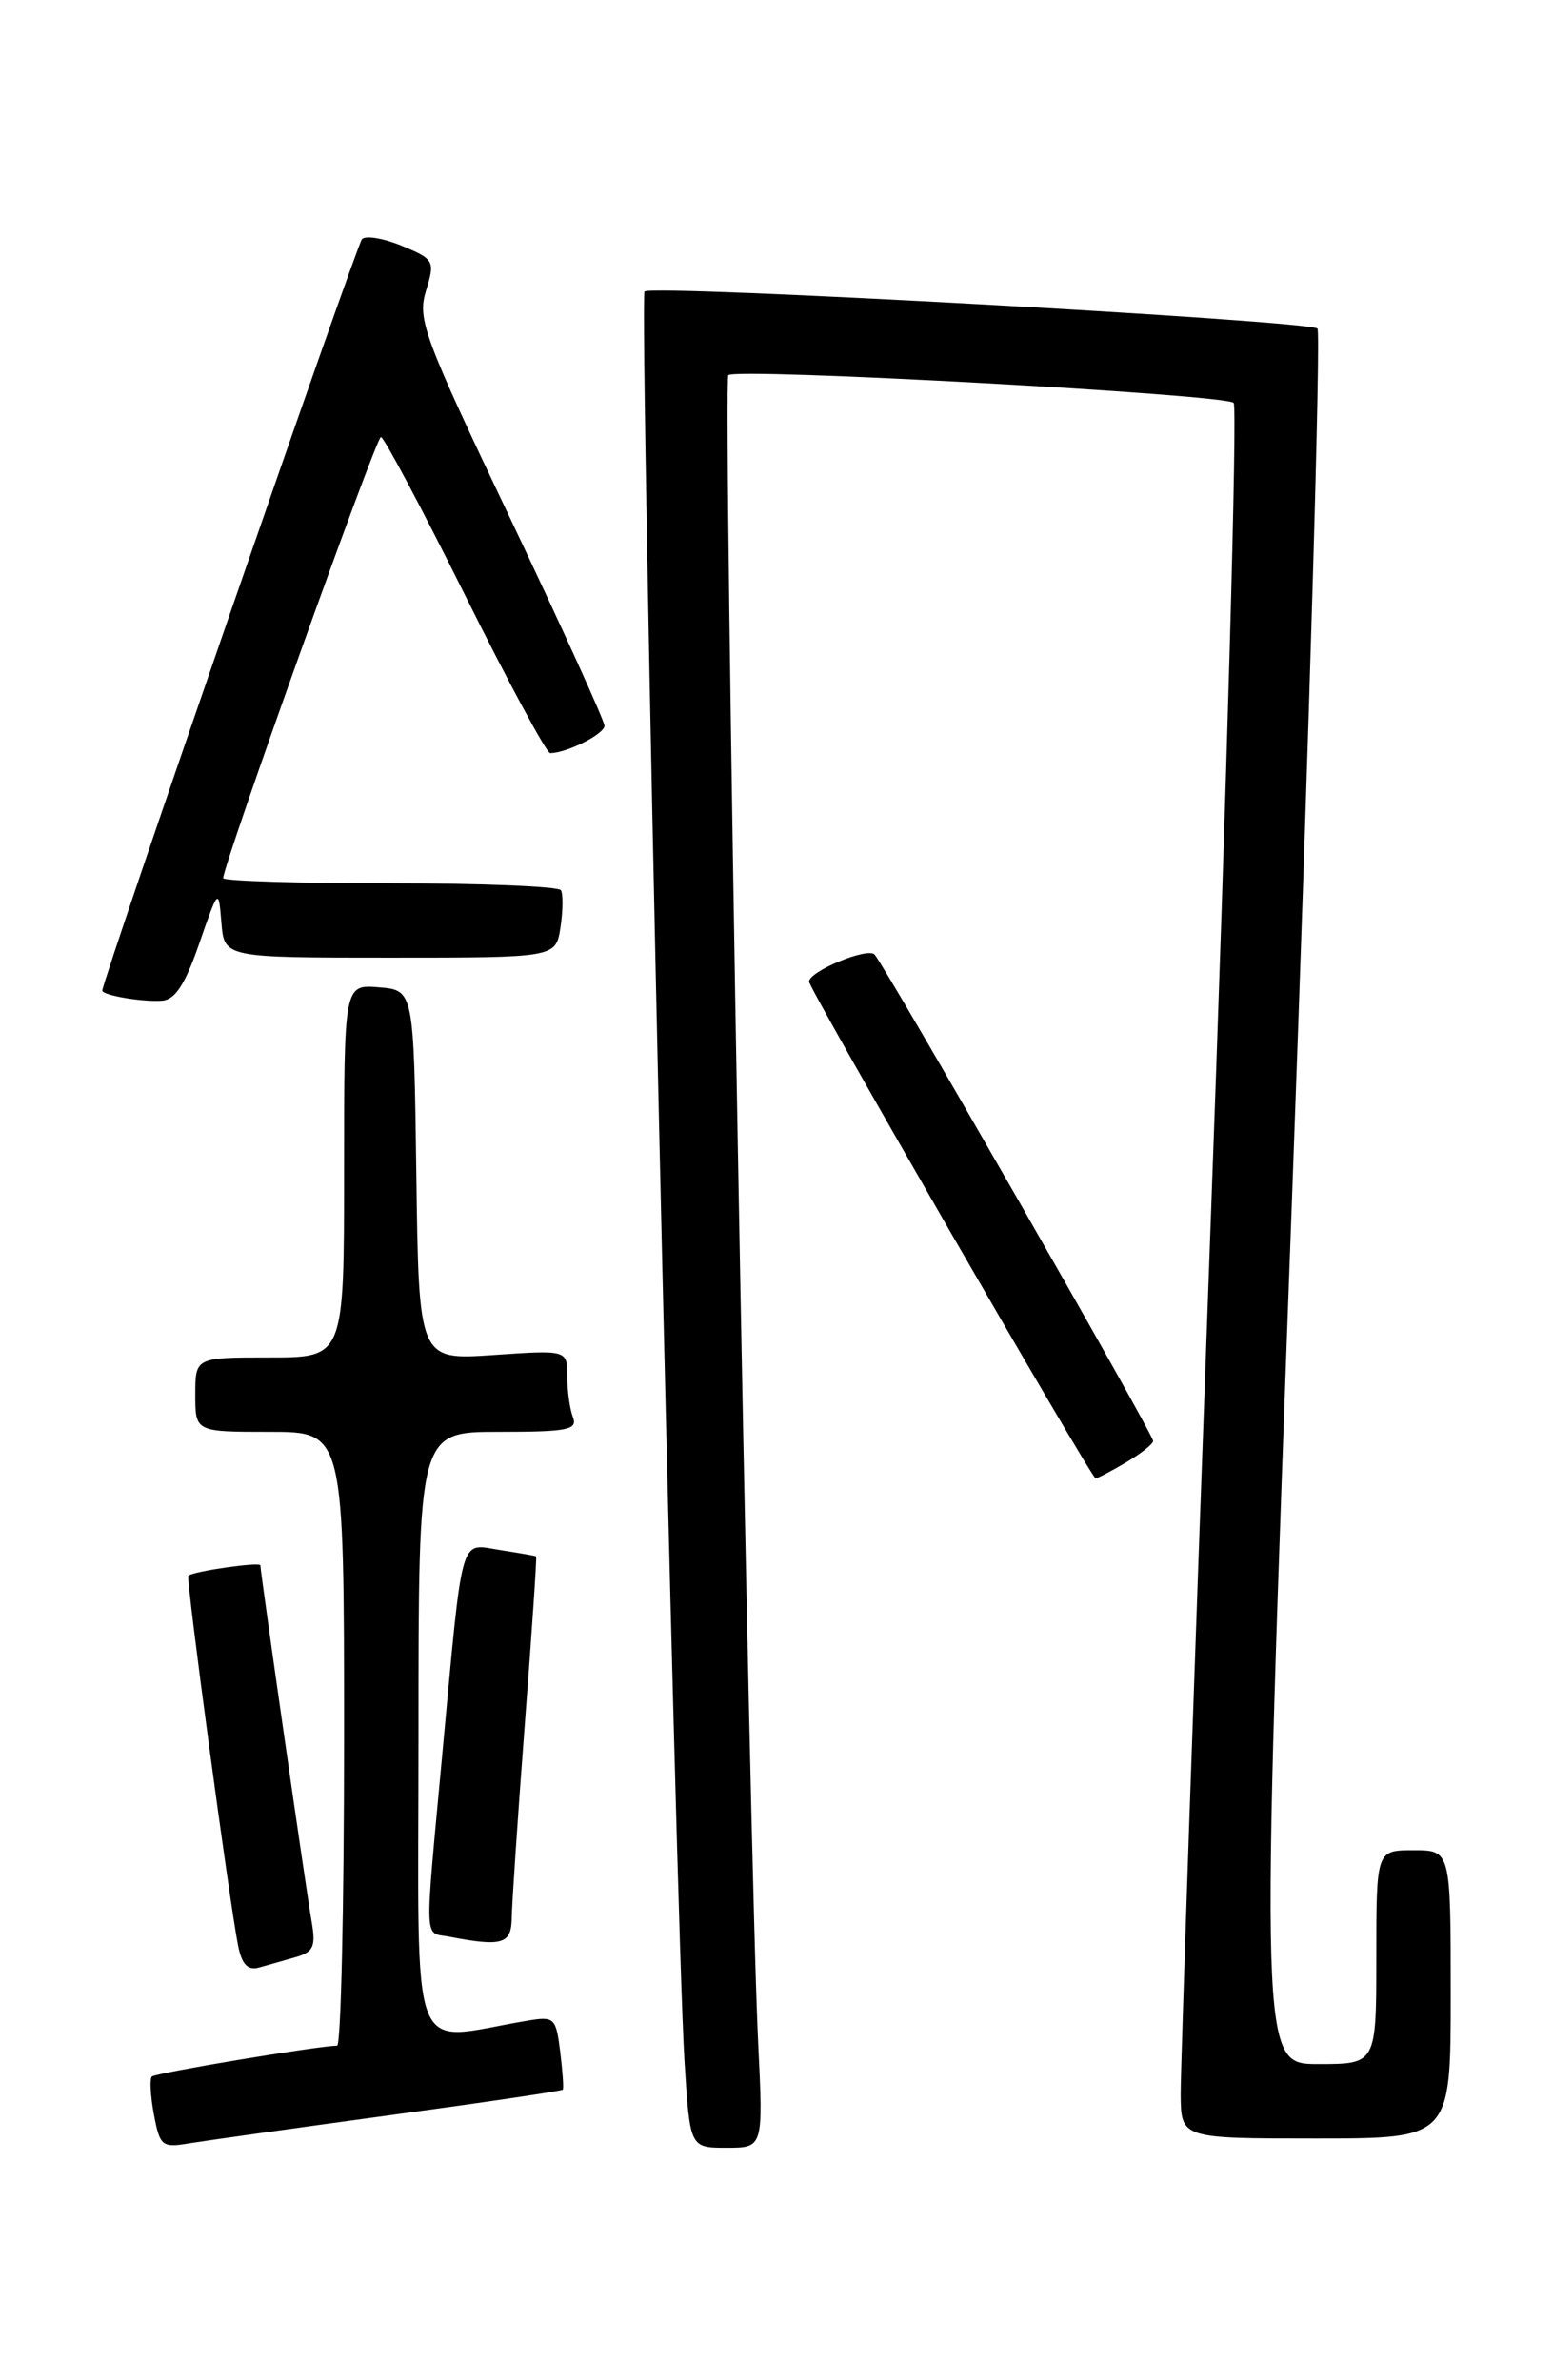 <?xml version="1.0" encoding="UTF-8" standalone="no"?>
<!DOCTYPE svg PUBLIC "-//W3C//DTD SVG 1.1//EN" "http://www.w3.org/Graphics/SVG/1.1/DTD/svg11.dtd" >
<svg xmlns="http://www.w3.org/2000/svg" xmlns:xlink="http://www.w3.org/1999/xlink" version="1.1" viewBox="0 0 167 256">
 <g >
 <path fill="currentColor"
d=" M 41.92 227.50 C 52.04 226.13 60.42 224.89 60.52 224.75 C 60.63 224.61 60.50 222.77 60.24 220.66 C 59.78 216.99 59.63 216.84 56.63 217.35 C 43.75 219.50 45.00 222.79 45.00 186.59 C 45.00 154.00 45.00 154.00 53.61 154.00 C 61.04 154.00 62.13 153.79 61.61 152.42 C 61.27 151.55 61.00 149.57 61.00 148.01 C 61.00 145.19 61.00 145.19 53.02 145.74 C 45.04 146.28 45.04 146.28 44.77 126.39 C 44.50 106.50 44.50 106.50 40.75 106.19 C 37.00 105.88 37.00 105.88 37.00 125.94 C 37.00 146.00 37.00 146.00 29.00 146.00 C 21.00 146.00 21.00 146.00 21.00 150.00 C 21.00 154.00 21.00 154.00 29.00 154.00 C 37.00 154.00 37.00 154.00 37.00 187.00 C 37.00 205.15 36.66 220.01 36.25 220.02 C 34.00 220.07 16.71 222.96 16.33 223.34 C 16.08 223.59 16.18 225.43 16.55 227.42 C 17.19 230.83 17.42 231.02 20.37 230.52 C 22.09 230.24 31.79 228.88 41.92 227.50 Z  M 81.53 219.75 C 80.55 199.59 77.71 40.96 78.32 40.35 C 79.14 39.53 131.75 42.41 132.66 43.33 C 133.07 43.74 131.95 83.77 130.16 132.29 C 128.38 180.80 126.94 222.64 126.96 225.25 C 127.00 230.00 127.00 230.00 141.50 230.00 C 156.00 230.00 156.00 230.00 156.00 214.50 C 156.00 199.00 156.00 199.00 152.00 199.00 C 148.00 199.00 148.00 199.00 148.00 210.50 C 148.00 222.00 148.00 222.00 141.75 222.00 C 135.50 222.00 135.50 222.00 138.93 129.01 C 140.81 77.87 142.05 35.72 141.67 35.34 C 140.81 34.48 70.09 30.58 69.31 31.35 C 68.71 31.96 72.64 206.11 73.61 221.75 C 74.19 231.00 74.19 231.00 78.13 231.00 C 82.08 231.00 82.08 231.00 81.53 219.75 Z  M 31.78 210.50 C 33.71 209.95 33.98 209.36 33.51 206.67 C 32.90 203.18 28.00 169.09 28.00 168.36 C 28.00 167.96 20.86 168.97 20.25 169.47 C 19.97 169.69 24.71 204.85 25.61 209.29 C 26.01 211.28 26.65 211.95 27.84 211.62 C 28.75 211.37 30.53 210.86 31.78 210.50 Z  M 55.03 206.25 C 55.05 204.74 55.68 195.40 56.43 185.50 C 57.19 175.60 57.74 167.45 57.65 167.39 C 57.57 167.33 55.83 167.03 53.78 166.71 C 49.36 166.03 49.81 164.45 47.53 189.01 C 45.64 209.43 45.58 207.78 48.25 208.29 C 54.02 209.40 55.00 209.11 55.03 206.25 Z  M 121.10 157.28 C 122.69 156.34 124.00 155.30 124.00 154.98 C 124.00 154.21 95.11 103.77 94.04 102.66 C 93.27 101.87 87.00 104.47 87.00 105.58 C 87.00 106.35 117.37 159.00 117.81 159.00 C 118.02 159.00 119.50 158.23 121.10 157.28 Z  M 21.42 101.50 C 23.50 95.50 23.50 95.50 23.81 99.25 C 24.12 103.00 24.12 103.00 41.95 103.00 C 59.77 103.00 59.77 103.00 60.27 99.75 C 60.54 97.96 60.56 96.16 60.32 95.75 C 60.08 95.34 51.81 95.00 41.94 95.00 C 32.07 95.00 24.00 94.75 24.00 94.45 C 24.00 93.02 40.44 47.00 40.96 47.00 C 41.28 47.00 45.35 54.65 50.00 64.00 C 54.65 73.35 58.77 81.00 59.16 81.00 C 60.93 81.00 65.00 78.95 65.00 78.06 C 65.00 77.52 60.45 67.52 54.90 55.83 C 45.54 36.15 44.87 34.34 45.81 31.27 C 46.79 28.07 46.71 27.90 43.24 26.45 C 41.26 25.63 39.32 25.30 38.92 25.73 C 38.34 26.36 11.00 105.47 11.00 106.54 C 11.00 107.05 15.31 107.78 17.42 107.63 C 18.83 107.53 19.90 105.90 21.42 101.50 Z "/>
</g>
</svg>